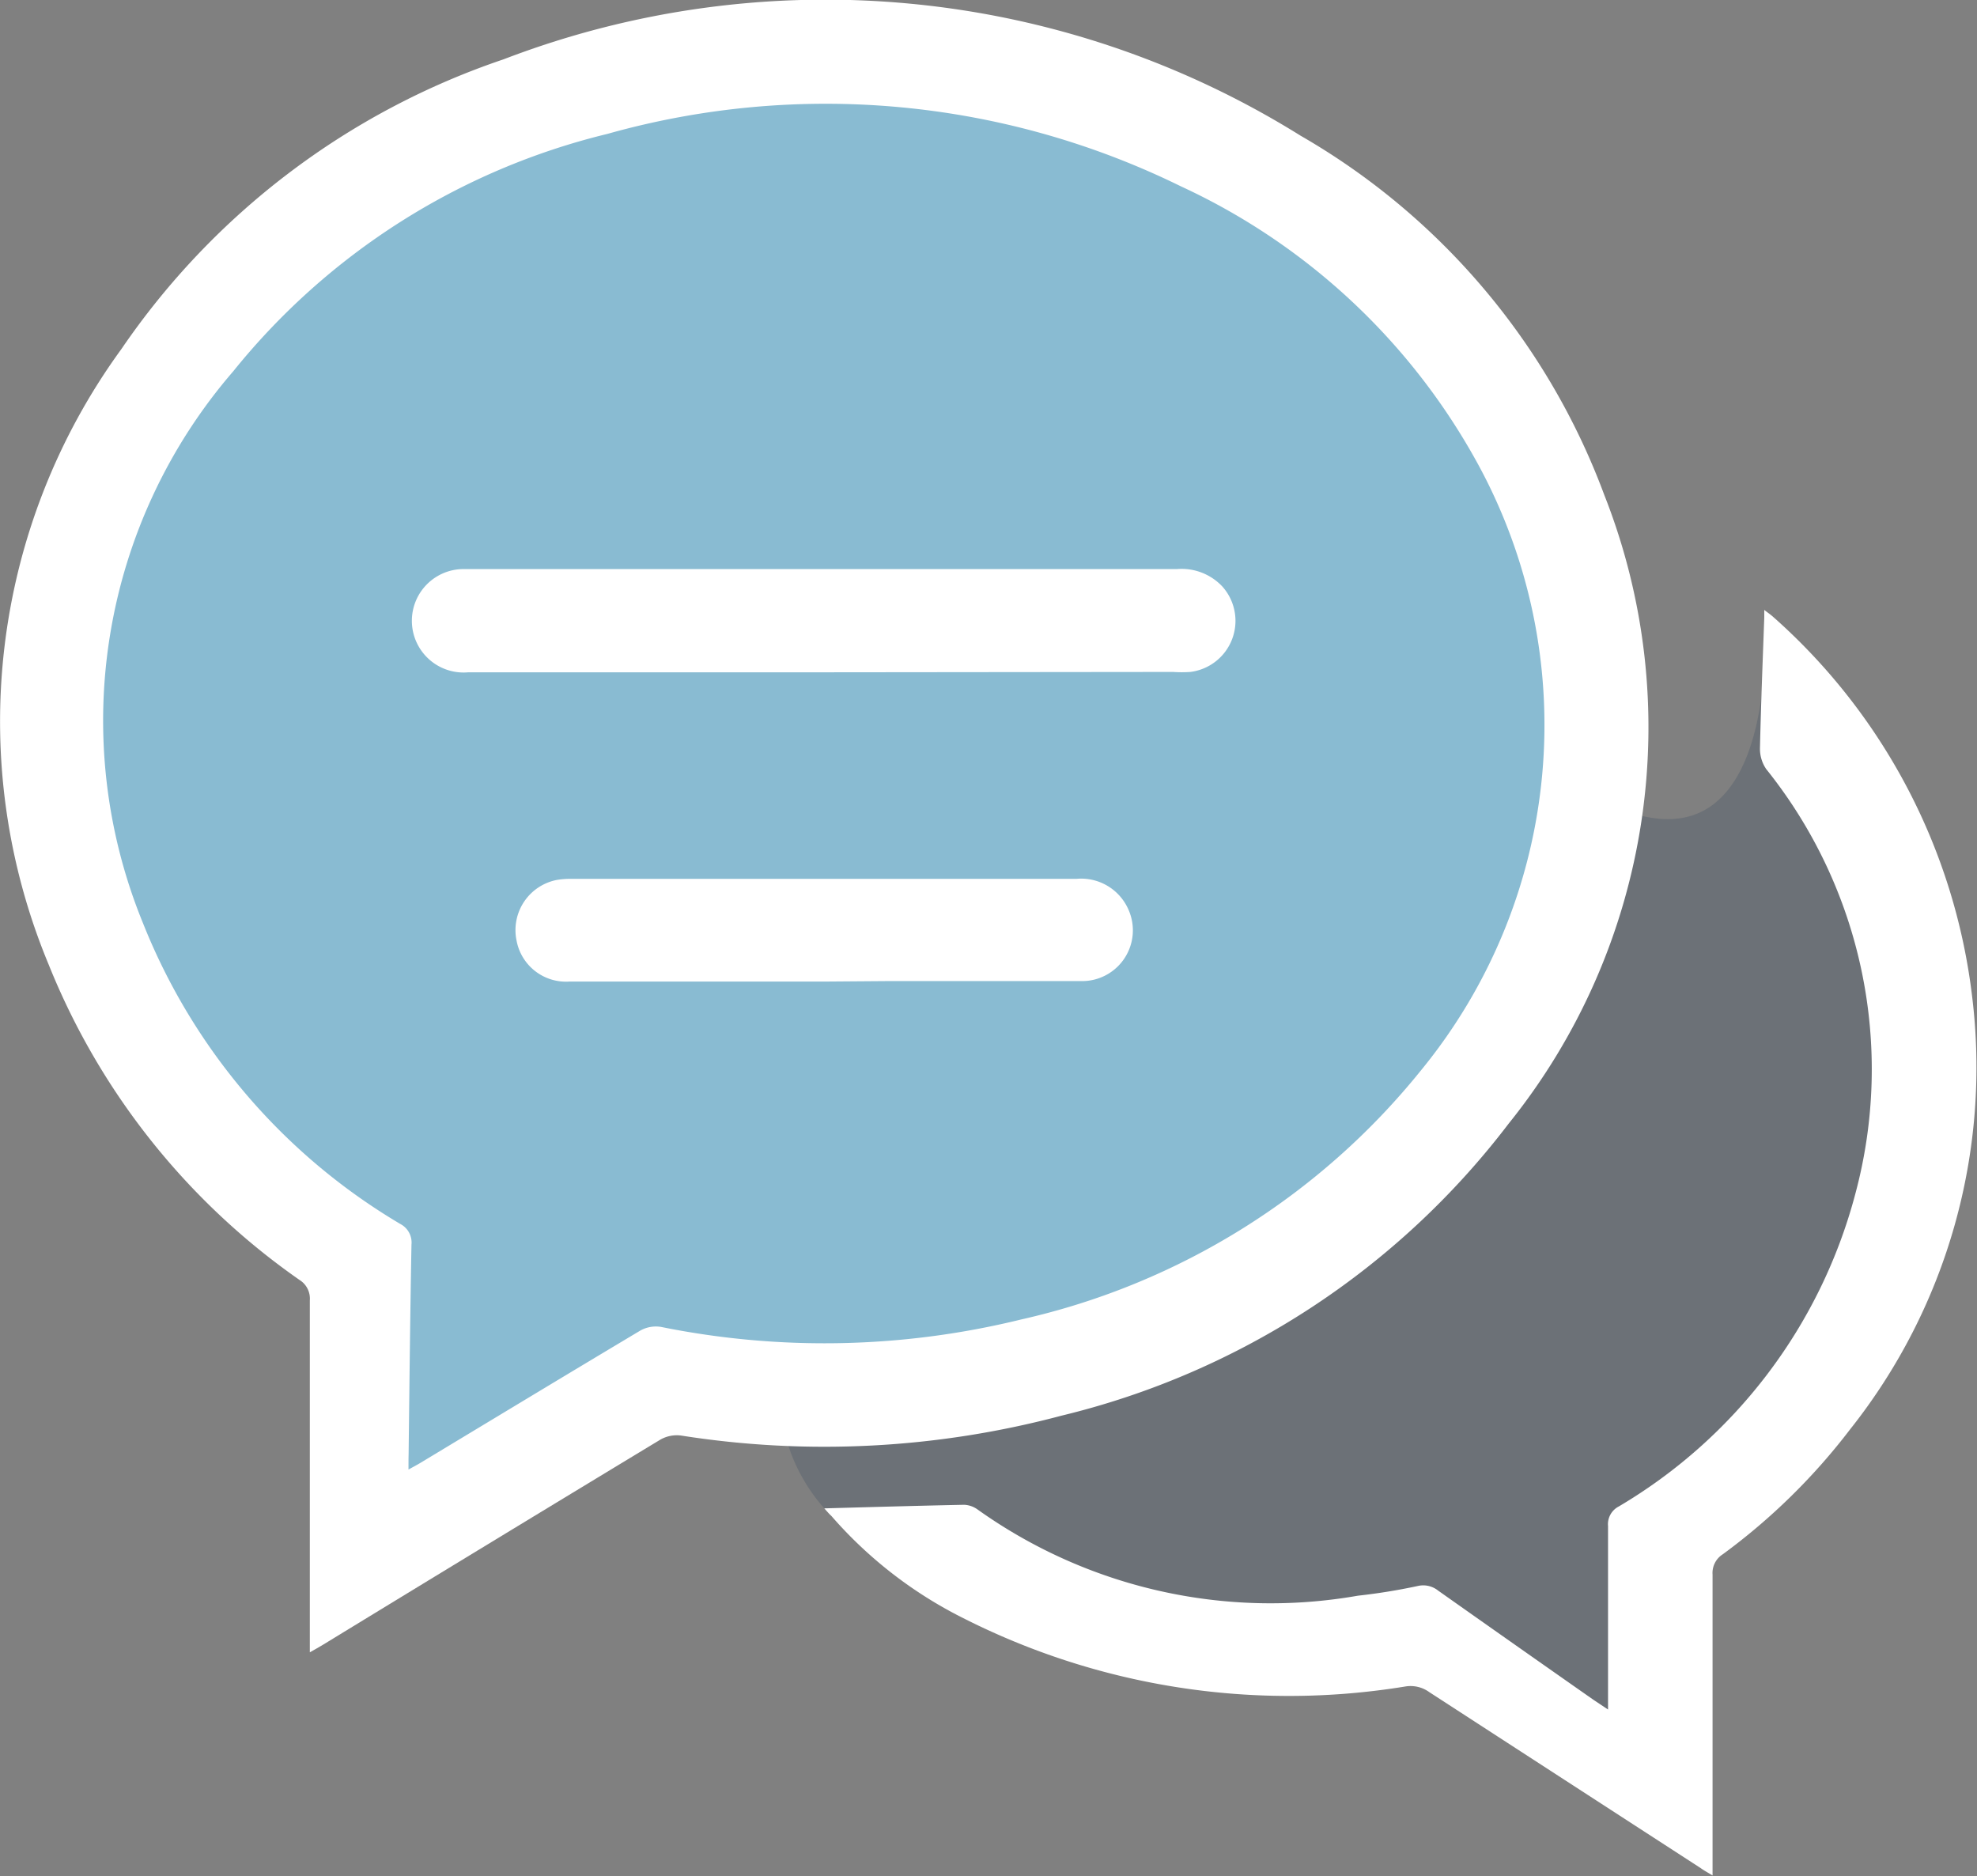 <svg xmlns="http://www.w3.org/2000/svg" width="16.552" height="15.706" viewBox="0 0 16.552 15.706">
  <rect x="0" y="0" width="16.552" height="15.706" fill="#808080" stroke="none"/>
  <g id="Group_370" data-name="Group 370" transform="translate(0)">
    <path id="Path_100" data-name="Path 100" d="M2124.254,149.941c-.282-1.228-.4-.968-.992-1.875-.628-1.008-2.188-2.676-5.9-2.536-5.844.221-5.9,6.285-5.844,6.506s1.378,3.143,2.205,3.418.276,1.985.276,1.985v.607l2.26-1.213a7.142,7.142,0,0,0,1.544,0c.22-.11,3.749-.11,4.19-1.048S2125.026,153.3,2124.254,149.941Z" transform="translate(-2111.101 -145.103)" fill="#8dd5f6" opacity="0.69"/>
    <path id="Path_101" data-name="Path 101" d="M2127.381,151.4s.192,2.554-1.589,1.44c-.216-.135.368.49,0,.386-.615-.44.065,0,0,.223a11.353,11.353,0,0,1-1.025,2.2,13.539,13.539,0,0,1-1.8,1.426,11.831,11.831,0,0,1-1.975.757c-.3-.03-.906.252-1.2.178a1.711,1.711,0,0,0-.653,0,1.482,1.482,0,0,0,.534,1.039,3.525,3.525,0,0,0,1.485.609l2.3.445h1.01l.891.163.342.46.609.148.238-1.648.832-.832.713-1.114.371-1.277.193-.921-.267-1.47-.46-1.084-.386-.728Z" transform="translate(-2112.608 -146.264)" fill="#1a3253" opacity="0.19"/>
    <g id="Group_243" data-name="Group 243" transform="translate(0)">
      <g id="Group_242" data-name="Group 242">
        <path id="Path_44" data-name="Path 44" d="M830.122-113.329v-.125q0-1.411,0-2.822a.184.184,0,0,0-.086-.17,5.9,5.9,0,0,1-2.1-2.639,5.292,5.292,0,0,1,.607-5.152,6.321,6.321,0,0,1,3.2-2.427,7.519,7.519,0,0,1,6.674.639,5.8,5.8,0,0,1,2.542,3.006,5.292,5.292,0,0,1-.8,5.264,6.673,6.673,0,0,1-3.744,2.445,7.706,7.706,0,0,1-3.187.166.279.279,0,0,0-.172.035q-1.415.856-2.826,1.718C830.2-113.373,830.17-113.356,830.122-113.329Zm.826-1.53c.043-.024.072-.039.1-.056.614-.37,1.227-.741,1.842-1.108a.266.266,0,0,1,.172-.03,6.9,6.9,0,0,0,3.014-.062,5.988,5.988,0,0,0,3.35-2.087,4.561,4.561,0,0,0,.466-5.092,5.425,5.425,0,0,0-2.479-2.308,6.745,6.745,0,0,0-4.8-.438,5.768,5.768,0,0,0-3.132,1.987,4.471,4.471,0,0,0-.755,4.622,5.128,5.128,0,0,0,2.153,2.516.175.175,0,0,1,.094.173c-.011.586-.017,1.172-.024,1.757C830.948-114.95,830.948-114.913,830.948-114.86Z" transform="translate(-827.528 127.161)" fill="#fff"/>
        <path id="Path_45" data-name="Path 45" d="M1161.225,127.33c.394-.011.782-.022,1.171-.03a.207.207,0,0,1,.112.039,4.226,4.226,0,0,0,3.185.722,5,5,0,0,0,.5-.081.2.2,0,0,1,.171.038q.65.459,1.3.914l.123.082v-.129c0-.469,0-.937,0-1.406a.167.167,0,0,1,.09-.165,4.322,4.322,0,0,0,1.979-2.612,4.015,4.015,0,0,0-.745-3.561.3.3,0,0,1-.052-.176c.008-.364.023-.729.036-1.093,0-.016,0-.032,0-.063.031.024.053.039.072.056a5.04,5.04,0,0,1,1.668,3.178,4.87,4.87,0,0,1-1.021,3.625,5.226,5.226,0,0,1-1.066,1.046.185.185,0,0,0-.086.17c0,.806,0,1.613,0,2.419v.1c-.043-.026-.074-.043-.1-.062q-1.136-.736-2.272-1.473a.267.267,0,0,0-.2-.047,6.034,6.034,0,0,1-3.705-.574,3.592,3.592,0,0,1-1.1-.853C1161.265,127.376,1161.244,127.351,1161.225,127.33Z" transform="translate(-1154.324 -114.703)" fill="#fff"/>
        <path id="Path_46" data-name="Path 46" d="M998.1,103.977q-1.488,0-2.976,0a.433.433,0,1,1-.052-.864c.028,0,.055,0,.083,0h5.9a.468.468,0,0,1,.382.146.431.431,0,0,1-.268.715,1.036,1.036,0,0,1-.144,0Z" transform="translate(-991.203 -98.349)" fill="#fff"/>
        <path id="Path_47" data-name="Path 47" d="M1038.772,229.375q-1.064,0-2.129,0a.421.421,0,0,1-.441-.342.428.428,0,0,1,.338-.509.7.7,0,0,1,.123-.009h4.227a.432.432,0,0,1,.434.256.425.425,0,0,1-.392.6c-.544,0-1.089,0-1.633,0Z" transform="translate(-1031.877 -221.158)" fill="#fff"/>
      </g>
    </g>
  </g>
</svg>
